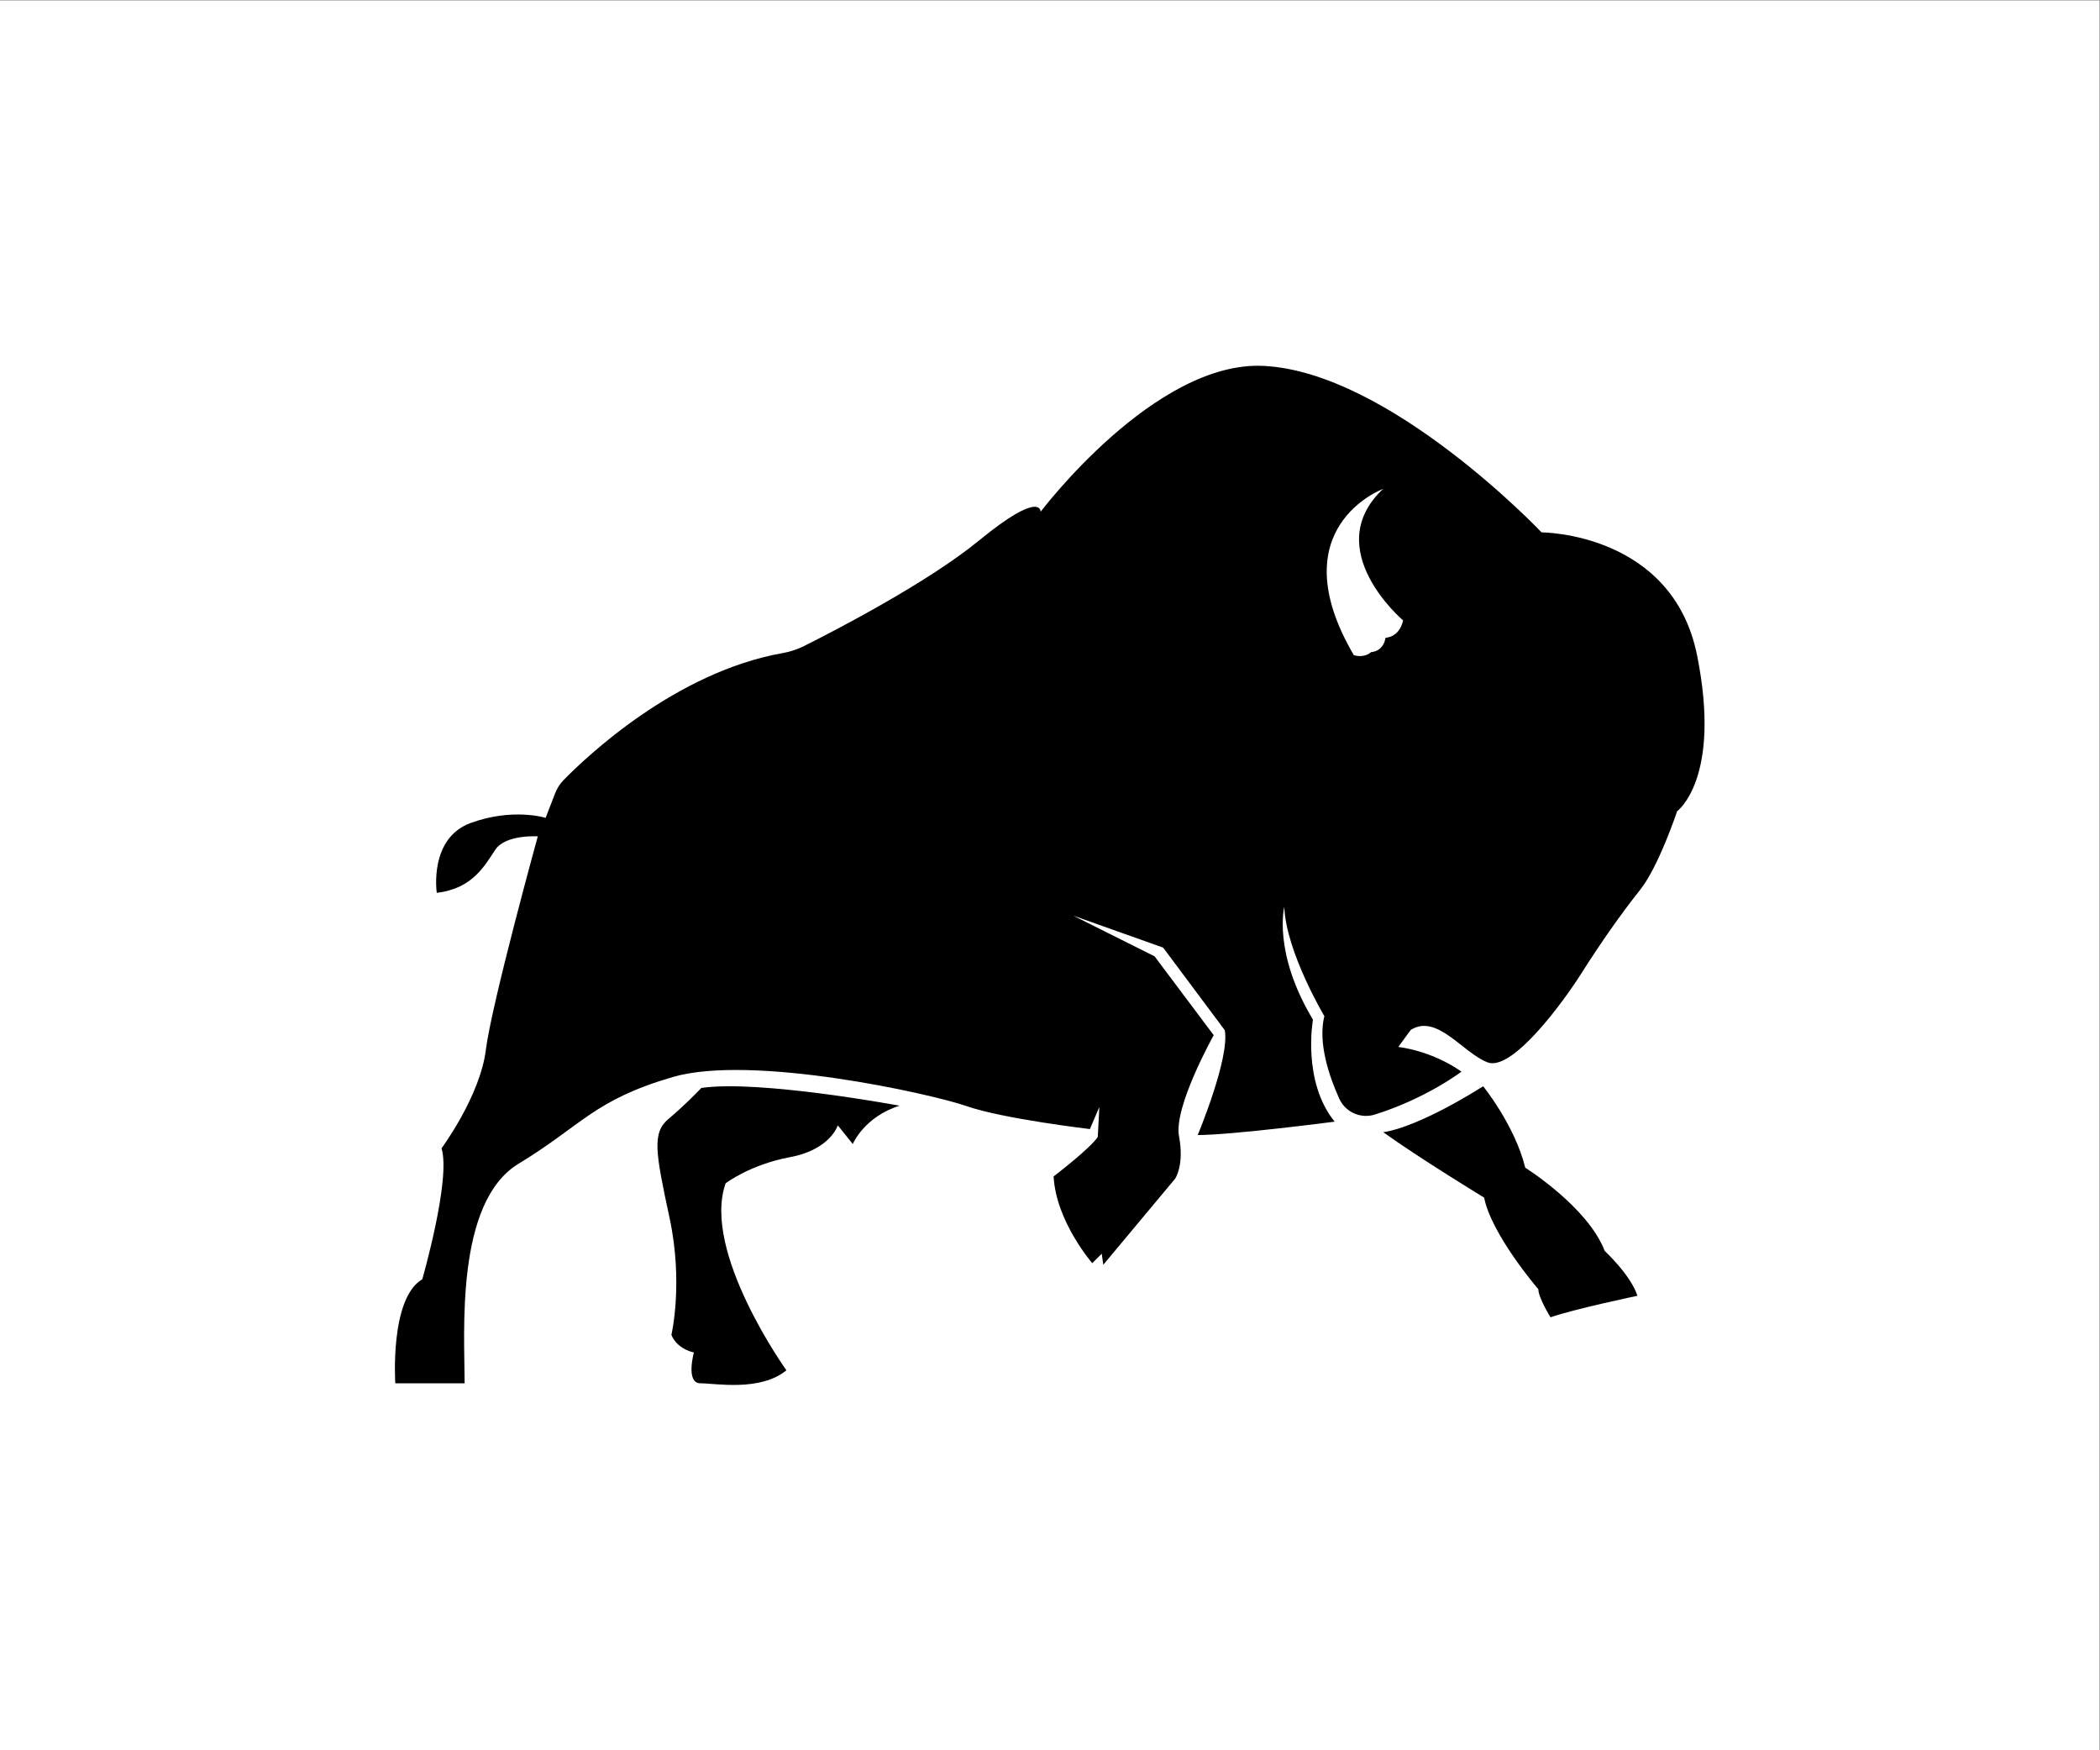 <?xml version="1.0" encoding="UTF-8" standalone="no"?>
<!-- Created with Inkscape (http://www.inkscape.org/) -->

<svg
   version="1.1"
   id="svg2"
   width="3200"
   height="2666.667"
   viewBox="0 0 3200 2666.667"
   sodipodi:docname="vecteezy_silhouette-of-bison-illustration-of-bison_.eps"
   xmlns:inkscape="http://www.inkscape.org/namespaces/inkscape"
   xmlns:sodipodi="http://sodipodi.sourceforge.net/DTD/sodipodi-0.dtd"
   xmlns="http://www.w3.org/2000/svg"
   xmlns:svg="http://www.w3.org/2000/svg">
  <rect x="0" y="0" width="3200" height="2666.667" fill="#808080" stroke="none"/>
  <defs
     id="defs6" />
  <sodipodi:namedview
     id="namedview4"
     pagecolor="#ffffff"
     bordercolor="#000000"
     borderopacity="0.25"
     inkscape:showpageshadow="2"
     inkscape:pageopacity="0.0"
     inkscape:pagecheckerboard="0"
     inkscape:deskcolor="#d1d1d1" />
  <g
     id="g8"
     inkscape:groupmode="layer"
     inkscape:label="ink_ext_XXXXXX"
     transform="matrix(1.333,0,0,-1.333,0,2666.667)">
    <g
       id="g10"
       transform="scale(0.1)">
      <path
         d="M 24000,20000 H 0 V 0 h 24000 v 20000"
         style="fill:#ffffff;fill-opacity:1;fill-rule:evenodd;stroke:none"
         id="path12" />
      <path
         d="m 17622.2,13920.2 c 0,0 1496.8,0 1778.6,-1408.8 281.8,-1408.7 -228.9,-1778.6 -228.9,-1778.6 0,0 -211.3,-633.9 -422.7,-898.06 -211.3,-264.15 -457.8,-616.35 -669.1,-950.93 -211.4,-334.59 -792.5,-1127.04 -1074.2,-1021.38 -281.8,105.66 -581.2,563.52 -880.5,369.81 l -140.9,-193.71 c 0,0 369.8,-35.22 722,-281.76 0,0 -400.7,-307.17 -992.6,-491.18 -161,-49.71 -333.9,27.82 -403.9,181.11 -113.2,249.6 -247.4,637.62 -170.8,944.03 0,0 -440.2,739.61 -457.8,1250.3 0,0 -134,-522.79 327.6,-1290.4 0,0 -127,-704.13 248.1,-1165.76 0,0 -1171.2,-152.94 -1565.7,-152.94 0,0 366.3,873.45 309.9,1197.47 l -705,944.9 -1027.8,365.28 929.8,-464.9 676.2,-901.63 c 0,0 -459.8,-820.48 -396.7,-1154.08 63.1,-333.6 -45.1,-486.88 -45.1,-486.88 l -820.4,-982.77 -18.1,126.23 -108.2,-108.2 c 0,0 -414.7,477.86 -441.8,991.79 0,0 414.8,315.57 504.9,450.81 l 18.1,342.62 -108.2,-252.45 c 0,0 -991.8,117.21 -1406.6,261.47 -414.7,144.26 -2461.22,597.01 -3363.73,332.86 C 6786.17,7430.3 6654.09,7144.14 5927.69,6703.89 5201.28,6263.65 5311.34,4766.81 5311.34,4194.49 H 4518.9 c 0,0 -66.04,968.54 308.17,1188.66 0,0 330.18,1144.65 220.12,1496.84 0,0 440.25,594.34 506.29,1122.63 66.03,528.3 594.33,2443.38 594.33,2443.38 0,0 -368.34,23.5 -485.74,-152.6 -117.4,-176.1 -258.28,-446.14 -669.17,-493.1 0,0 -93.92,622.2 387.41,798.3 481.34,176.1 857.02,58.7 857.02,58.7 0,0 66.98,173.1 108.57,280.5 21.43,55.4 53.46,106 94.29,149.1 257.03,262.6 1279.6,1237.6 2510.34,1454.2 82.63,14.7 162.74,41 237.9,78.4 357.31,178.9 1414.37,725 2003.17,1207.6 716.1,587 704.4,328.7 704.4,328.7 0,0 1302.6,1727.8 2547.5,1667.1 1444,-70.5 3178.7,-1902.7 3178.7,-1902.7"
         style="fill:#000000;fill-opacity:1;fill-rule:evenodd;stroke:none"
         id="path14" />
      <path
         d="m 10282.7,7367.26 c 0,0 -1602.88,299.21 -2265.41,203.04 0,0 -181.66,-192.35 -374,-352.64 -192.35,-160.29 -149.61,-384.69 10.68,-1132.71 160.29,-748.01 21.37,-1335.74 21.37,-1335.74 0,0 42.75,-149.6 256.47,-203.03 0,0 -96.18,-351.69 74.8,-351.69 170.97,0 683.9,-97.12 983.1,148.65 0,0 -972.42,1357.12 -694.58,2137.19 0,0 277.83,213.72 737.33,299.21 459.49,85.48 544.98,363.32 544.98,363.32 l 170.98,-213.72 c 0,0 128.23,309.89 534.28,438.12"
         style="fill:#000000;fill-opacity:1;fill-rule:evenodd;stroke:none"
         id="path16" />
      <path
         d="m 15811.5,7064.72 c 0,0 342,23.41 1143.4,524.63 0,0 363.3,-449.83 480.9,-930.7 0,0 715.9,-448.81 908.3,-951.05 0,0 299.2,-277.83 374,-512.92 0,0 -716,-149.6 -993.8,-245.78 0,0 -138.9,224.41 -138.9,320.58 0,0 -534.3,619.79 -619.8,1047.22 0,0 -737.3,448.81 -1154.1,748.02"
         style="fill:#000000;fill-opacity:1;fill-rule:evenodd;stroke:none"
         id="path18" />
      <path
         d="m 16039.5,12913.7 c 0,0 -960.1,813.9 -229.6,1502.7 0,0 -1189.6,-438.3 -333.9,-1899.3 0,0 109.8,-40.3 198.7,34.9 0,0 136.7,0 164.1,164.2 0,0 155.2,-1.7 200.7,197.5"
         style="fill:#ffffff;fill-opacity:1;fill-rule:evenodd;stroke:none"
         id="path20" />
    </g>
  </g>
</svg>
